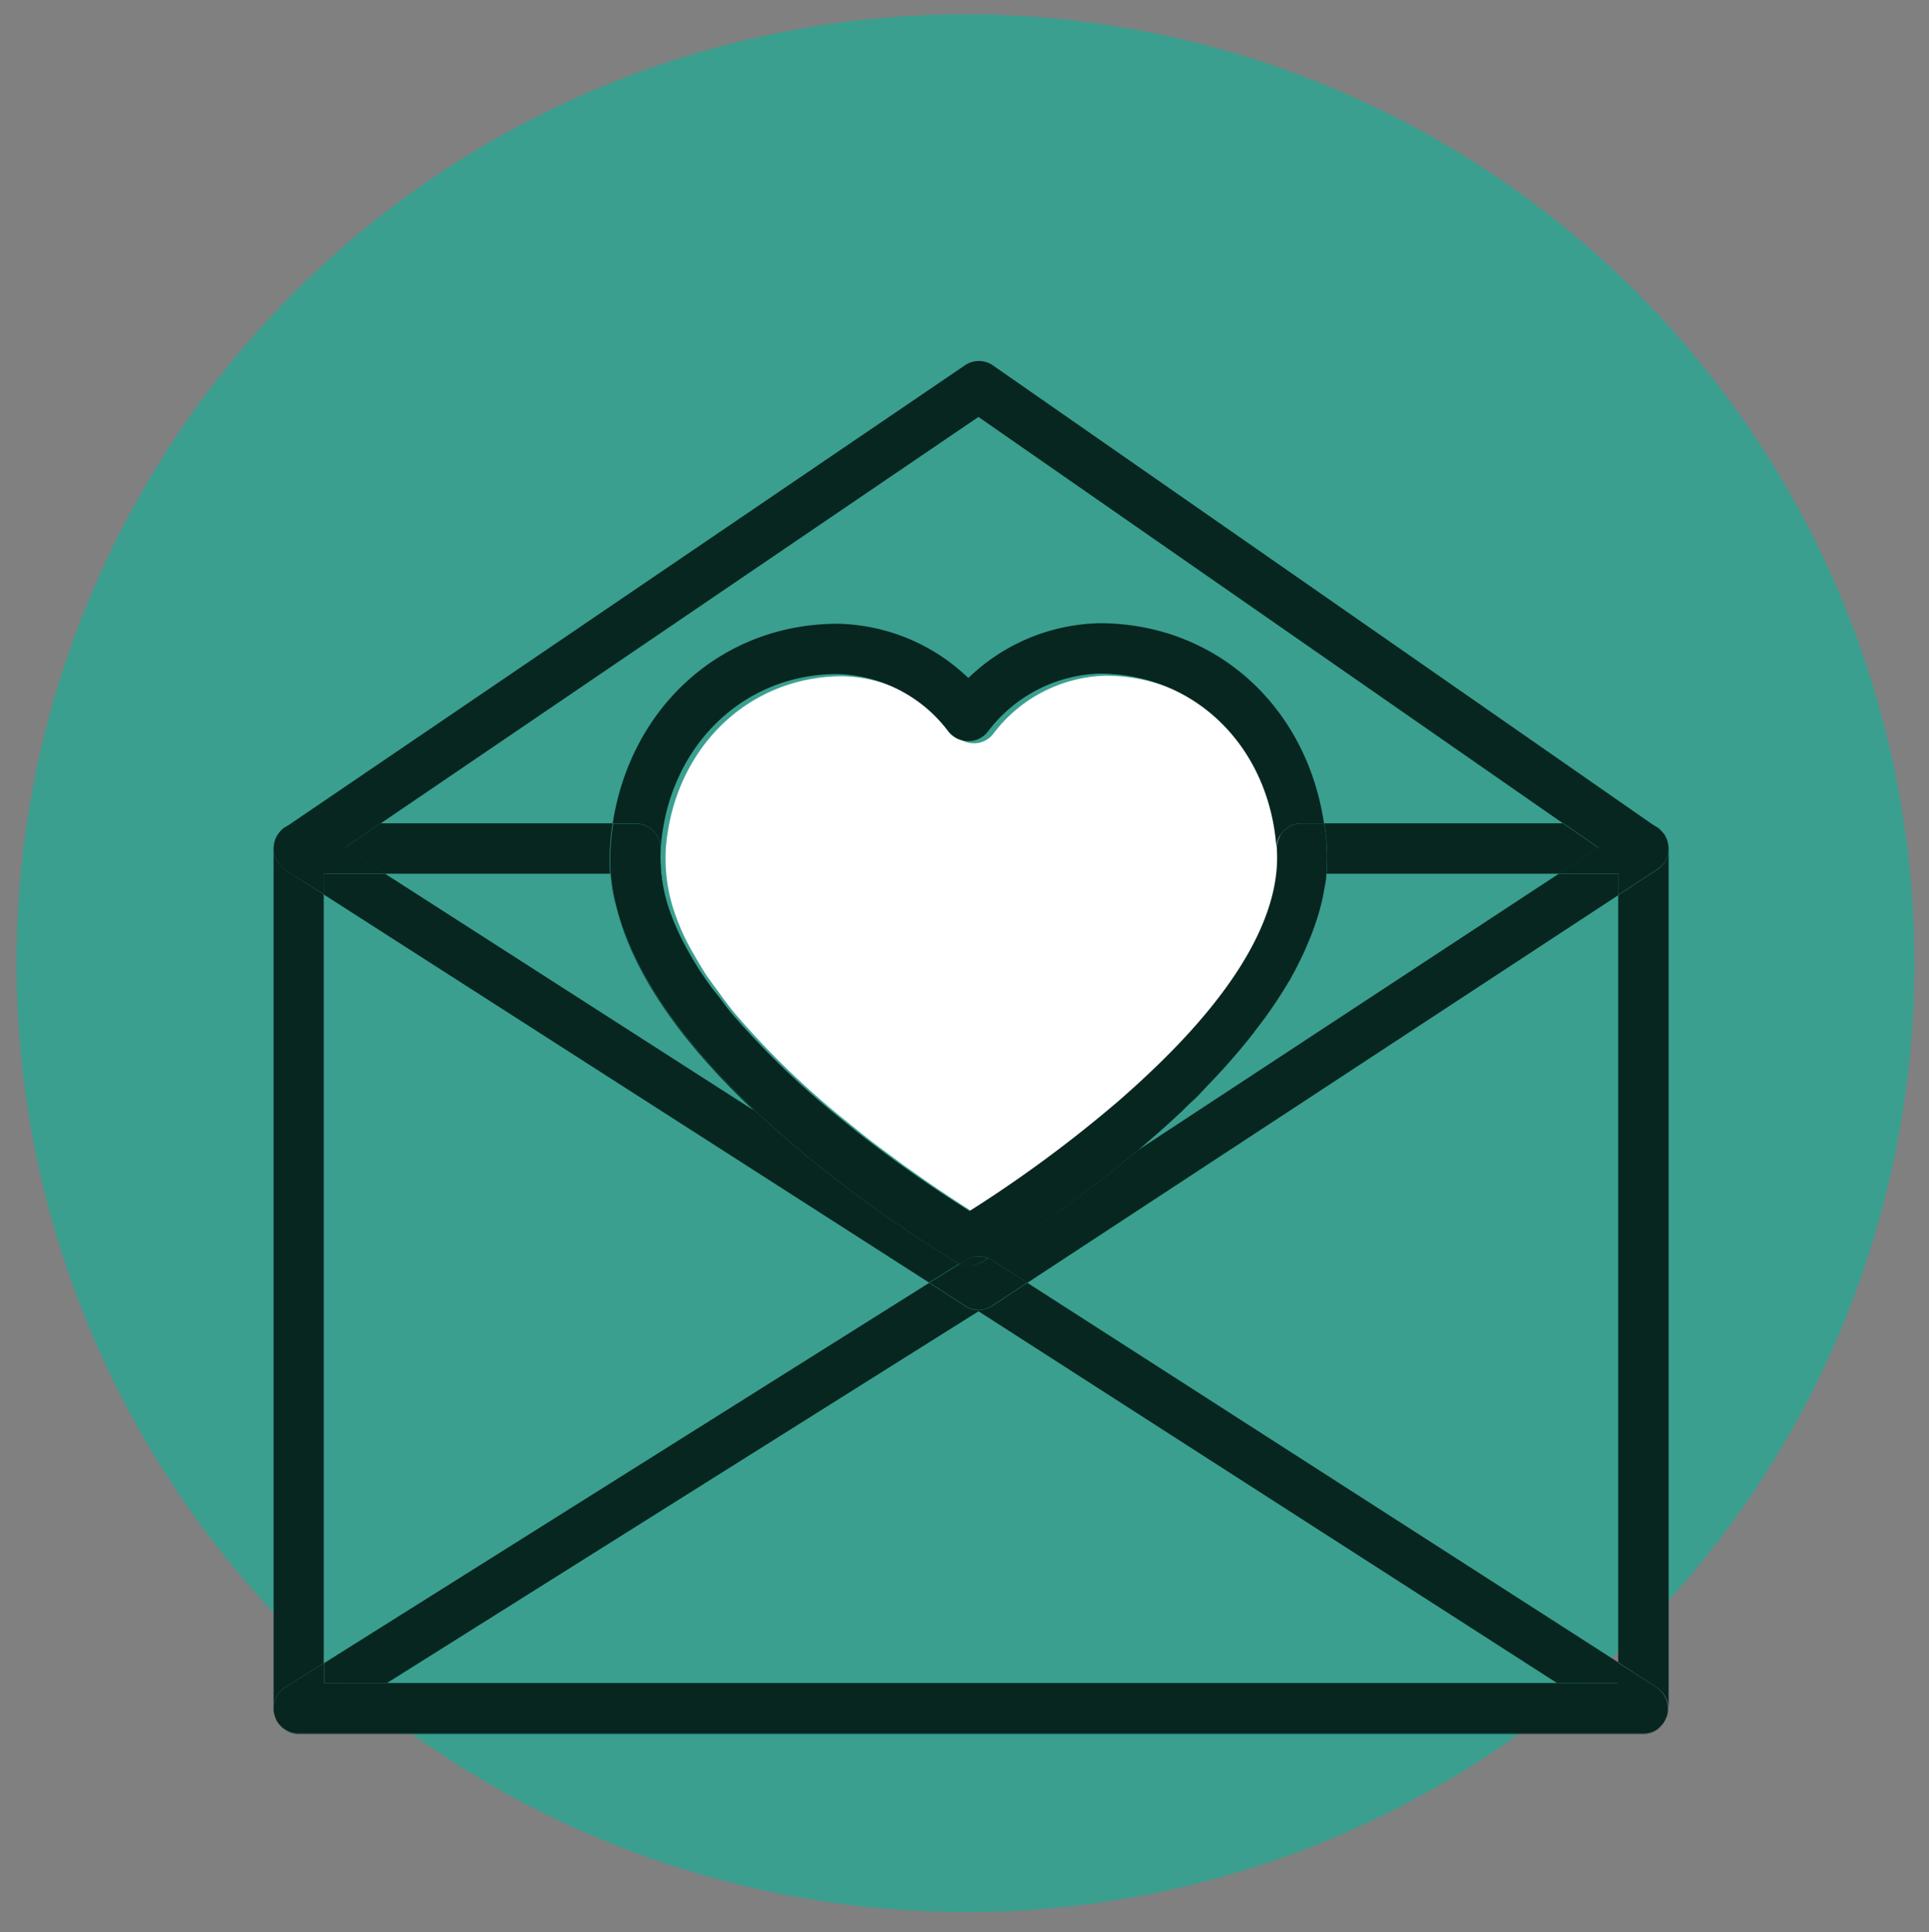 <svg id="Calque_1" data-name="Calque 1" xmlns="http://www.w3.org/2000/svg" viewBox="0 0 215.82 216.19">
  <rect x="0" y="0" width="215.82" height="216.19" fill="#808080" stroke="none"/>
  <defs>
    <style>
      .cls-1 {
        fill: #19af97;
        opacity: 0.67;
      }

      .cls-2 {
        fill: #fff;
      }

      .cls-3 {
        fill: #072620;
      }
    </style>
  </defs>
  <circle class="cls-1" cx="108.02" cy="107.77" r="106.17"/>
  <g>
    <path class="cls-2" d="M125.8,123.33A143.89,143.89,0,0,1,109,135.71c-1.1-.71-3-1.92-5.38-3.56l-2.51-1.77c-1.33-1-2.74-2-4.18-3.13-.76-.6-1.52-1.22-2.28-1.84a92.4,92.4,0,0,1-12.16-11.7c-.68-.79-1.3-1.61-1.89-2.43s-1.1-1.49-1.61-2.22c-.67-1.08-1.29-2.12-1.86-3.16a23.75,23.75,0,0,1-1.46-3.25,18.44,18.44,0,0,1-1.19-7.3v-.26c.82-11.22,9.11-19.4,19.74-19.43h0A16,16,0,0,1,106.67,82,2.84,2.84,0,0,0,109,83.16,2.71,2.71,0,0,0,111.21,82a16.28,16.28,0,0,1,12.41-6.4h0c10.66,0,19,8.17,19.77,19.48.62,8.75-6.57,18-14.69,25.59C127.77,121.58,126.78,122.45,125.8,123.33Z"/>
    <g>
      <path class="cls-3" d="M185.17,97.45a2.78,2.78,0,0,0,1.47-2,3.91,3.91,0,0,0,.05-.48v96.2a3,3,0,0,0-1.29-2.34L181.05,186V100.16Z"/>
      <path class="cls-3" d="M186.64,191.71a4.4,4.4,0,0,0,.05-.51A1.77,1.77,0,0,1,186.64,191.71Z"/>
      <path class="cls-3" d="M186.64,94.49l-.09-.34A.72.72,0,0,1,186.64,94.49Z"/>
      <path class="cls-3" d="M186.64,191.71a.76.76,0,0,1-.06.25,1,1,0,0,1-.11.28A1.93,1.93,0,0,0,186.64,191.71Z"/>
      <path class="cls-3" d="M186.33,93.56a4,4,0,0,0-.26-.37A1,1,0,0,1,186.33,93.56Z"/>
      <path class="cls-3" d="M185.88,193.14c.11-.11.19-.25.31-.36A2.37,2.37,0,0,1,185.88,193.14Z"/>
      <path class="cls-3" d="M186.07,93.19a4,4,0,0,0-.34-.37A2,2,0,0,1,186.07,93.19Z"/>
      <path class="cls-3" d="M185.45,193.48l.43-.34A2.06,2.06,0,0,1,185.45,193.48Z"/>
      <path class="cls-3" d="M185.73,92.82a2.28,2.28,0,0,0-.39-.28A1.33,1.33,0,0,1,185.73,92.82Z"/>
      <path class="cls-3" d="M183.87,194a2.73,2.73,0,0,0,1.58-.48,2.62,2.62,0,0,1-1.58.51H33.43a2.6,2.6,0,0,1-1.58-.51,2.78,2.78,0,0,0,1.58.48Z"/>
      <path class="cls-3" d="M185.73,92.82a4,4,0,0,1,.34.37,4,4,0,0,1,.26.37,4.25,4.25,0,0,1,.22.5v.09l.09.34a2.94,2.94,0,0,1,.05.45,3.91,3.91,0,0,1-.05.48,2.78,2.78,0,0,1-1.47,2l-4.12,2.71v-2.4H174.4l4.42-2.91-3.94-2.73h9a2.54,2.54,0,0,1,1.44.42h0A2.28,2.28,0,0,1,185.73,92.82Z"/>
      <path class="cls-3" d="M178.82,94.85l-4.42,2.91h-26a21.84,21.84,0,0,0-.25-5.64h26.71Z"/>
      <polygon class="cls-3" points="174.25 188.35 43.22 188.35 43.28 188.32 174.2 188.32 174.25 188.35"/>
      <path class="cls-3" d="M148.39,97.76h0c-.08.68-.17,1.35-.31,2C148.22,99.11,148.34,98.44,148.39,97.76Z"/>
      <path class="cls-3" d="M147.74,101.48c.14-.56.26-1.13.37-1.69A17,17,0,0,1,147.74,101.48Z"/>
      <path class="cls-3" d="M146.22,105.8A29.14,29.14,0,0,0,147.6,102,29.14,29.14,0,0,1,146.22,105.8Z"/>
      <path class="cls-3" d="M145.29,107.77c.34-.65.65-1.3.93-2A14.59,14.59,0,0,1,145.29,107.77Z"/>
      <path class="cls-3" d="M144.5,109.27c.28-.51.54-1,.79-1.5A16.47,16.47,0,0,1,144.5,109.27Z"/>
      <path class="cls-3" d="M144.05,110.06a1,1,0,0,1,.2-.31A1,1,0,0,0,144.05,110.06Z"/>
      <path class="cls-3" d="M140.35,115.42c.48-.63,1-1.25,1.41-1.87C141.31,114.2,140.86,114.79,140.35,115.42Z"/>
      <path class="cls-3" d="M138.89,117.25c.45-.54.87-1.07,1.3-1.61C139.79,116.18,139.34,116.71,138.89,117.25Z"/>
      <path class="cls-3" d="M138.89,117.25c-1.24,1.49-2.57,3-3.92,4.34C136.32,120.18,137.65,118.74,138.89,117.25Z"/>
      <path class="cls-3" d="M132.4,124.13c.54-.54,1.1-1,1.64-1.58C133.5,123.09,132.94,123.62,132.4,124.13Z"/>
      <path class="cls-3" d="M127.35,128.67,174.4,97.76h6.65v2.4l-66.11,43.37L111,141a3.11,3.11,0,0,0-.45-.22A144.5,144.5,0,0,0,129,127.26C128.42,127.77,127.89,128.22,127.35,128.67Z"/>
      <path class="cls-3" d="M125.18,123.09c1-.88,2-1.75,2.93-2.65C127.16,121.34,126.17,122.21,125.18,123.09Z"/>
      <path class="cls-3" d="M110.57,140.8l-.68.39a2.82,2.82,0,0,1-2.51.2L108,141A2.76,2.76,0,0,1,110.57,140.8Z"/>
      <path class="cls-3" d="M111.05,146.1l3.89-2.57L181.05,186v2.31H174.2l-64.73-41.6v-.14h0A2.85,2.85,0,0,0,111.05,146.1Z"/>
      <path class="cls-3" d="M111.11,40.9l74.2,51.64a2.54,2.54,0,0,0-1.44-.42h-9L109.47,46.65,42.6,92.12H33.43a2.85,2.85,0,0,0-1.52.45.55.55,0,0,1,.17-.11L107.92,40.9A2.75,2.75,0,0,1,111.11,40.9Z"/>
      <path class="cls-3" d="M111,141l3.92,2.51-3.89,2.57a2.85,2.85,0,0,1-1.55.48h0a2.58,2.58,0,0,1-1.49-.45l-4-2.6,3.44-2.14a2.82,2.82,0,0,0,2.51-.2l.68-.39A3.11,3.11,0,0,1,111,141Z"/>
      <path class="cls-3" d="M100.53,130.14l2.51,1.77C102.25,131.38,101.41,130.76,100.53,130.14Z"/>
      <path class="cls-3" d="M94.07,125.17c.76.62,1.53,1.24,2.29,1.84C95.6,126.41,94.83,125.79,94.07,125.17Z"/>
      <path class="cls-3" d="M80,111c.59.82,1.21,1.64,1.89,2.43C81.24,112.68,80.62,111.86,80,111Z"/>
      <path class="cls-3" d="M76.56,105.66c.56,1,1.18,2.08,1.86,3.16A29.88,29.88,0,0,1,76.56,105.66Z"/>
      <path class="cls-3" d="M142.81,94.85C142,83.54,133.7,75.37,123,75.37h0a16.27,16.27,0,0,0-12.41,6.4,2.73,2.73,0,0,1-2.26,1.15,2.81,2.81,0,0,1-2.28-1.15,16.06,16.06,0,0,0-12.38-6.35h0c-10.63,0-18.93,8.21-19.74,19.43A3,3,0,0,0,73.14,93a2.84,2.84,0,0,0-2-.87H68.55c2-13,12.15-22.28,25.07-22.34h.09a21.7,21.7,0,0,1,14.63,6.07A21.78,21.78,0,0,1,123,69.73H123c13,0,23.18,9.27,25.13,22.39h-2.54a2.8,2.8,0,0,0-2,.87A2.88,2.88,0,0,0,142.81,94.85Z"/>
      <path class="cls-3" d="M73.91,95.11a18.61,18.61,0,0,0,1.18,7.3A17.58,17.58,0,0,1,73.88,95a.27.27,0,0,1,0-.15Z"/>
      <path class="cls-3" d="M129,127.26a144.5,144.5,0,0,1-18.39,13.54,2.76,2.76,0,0,0-2.57.2l-.62.39s0,0-.08,0l-.4-.19-.67-.43c-5.87-3.58-32.55-20.73-37.29-39.26a25.43,25.43,0,0,1-.65-3.72,19.61,19.61,0,0,1,0-3.16,22.39,22.39,0,0,1,.28-2.48h2.54a2.84,2.84,0,0,1,2,.87,3,3,0,0,1,.77,1.86.27.27,0,0,0,0,.15,17.58,17.58,0,0,0,1.21,7.41,25.12,25.12,0,0,0,1.47,3.25,29.88,29.88,0,0,0,1.86,3.16c.51.73,1,1.49,1.61,2.22s1.21,1.64,1.89,2.43a93,93,0,0,0,12.15,11.7c.76.62,1.53,1.24,2.29,1.84,1.43,1.12,2.85,2.17,4.17,3.13.88.62,1.72,1.24,2.51,1.77,2.37,1.64,4.29,2.85,5.39,3.56a144,144,0,0,0,16.75-12.38c1-.88,2-1.75,2.93-2.65,8.13-7.56,15.32-16.84,14.7-25.59A2.88,2.88,0,0,1,143.6,93a2.8,2.8,0,0,1,2-.87h2.54a21.84,21.84,0,0,1,.25,5.64h0c0,.68-.17,1.35-.28,2s-.23,1.13-.37,1.69c-.05.17-.08.34-.14.51a29.14,29.14,0,0,1-1.38,3.81c-.28.67-.59,1.32-.93,2s-.51,1-.79,1.5c-.08.17-.17.34-.25.48a1,1,0,0,0-.2.31c-.71,1.18-1.47,2.34-2.29,3.49-.45.62-.93,1.24-1.41,1.87a.42.42,0,0,1-.16.22c-.43.54-.85,1.07-1.3,1.61-1.24,1.49-2.57,2.93-3.92,4.34l-.93,1c-.54.54-1.1,1-1.64,1.58Q130.71,125.78,129,127.26Z"/>
      <path class="cls-3" d="M68.94,101.48c4.74,18.53,31.42,35.68,37.29,39.26l.67.43.4.19s.06,0,.08,0l-3.44,2.14L36.25,100.1V97.76h6.83l41.21,26.45C77.29,117.62,71,109.72,68.94,101.48Z"/>
      <path class="cls-3" d="M68.29,97.76a25.43,25.43,0,0,0,.65,3.72A18.57,18.57,0,0,1,68.29,97.76Z"/>
      <path class="cls-3" d="M68.55,92.12a22.39,22.39,0,0,0-.28,2.48,19.61,19.61,0,0,0,0,3.16H43.08l-4.51-2.91,4-2.73Z"/>
      <path class="cls-3" d="M109.47,146.72l-66.19,41.6h-7v-2.25l67.69-42.54,4,2.6a2.58,2.58,0,0,0,1.49.45Z"/>
      <path class="cls-3" d="M185.45,193.48a2.73,2.73,0,0,1-1.58.48H33.43a2.78,2.78,0,0,1-1.58-.48l-.42-.34c-.11-.11-.2-.25-.31-.36a1.72,1.72,0,0,1-.28-.54,3.39,3.39,0,0,1-.17-.51,1.94,1.94,0,0,1-.06-.59,2.78,2.78,0,0,1,1.33-2.37l4.31-2.7v2.25h7l-.06,0h131l-.06,0h6.85V186l4.35,2.79a3,3,0,0,1,1.29,2.34v.06a4.4,4.4,0,0,1-.05.51,1.93,1.93,0,0,1-.17.53,2.72,2.72,0,0,1-.28.54c-.12.11-.2.25-.31.36Z"/>
      <path class="cls-3" d="M30.61,94.94a3.1,3.1,0,0,1,.06-.56c0-.12.06-.2.08-.32a2.69,2.69,0,0,1,.57-1,1,1,0,0,1,.25-.26,1.15,1.15,0,0,1,.34-.25,2.85,2.85,0,0,1,1.52-.45H42.6l-4,2.73,4.51,2.91H36.25v2.34L32,97.39a1,1,0,0,1-.22-.17h0a3.65,3.65,0,0,1-.71-.76s-.08-.14-.11-.2v0A2.71,2.71,0,0,1,30.61,94.94Z"/>
      <path class="cls-3" d="M31.43,193.14l.42.34A1.15,1.15,0,0,1,31.43,193.14Z"/>
      <path class="cls-3" d="M31.57,92.82a1,1,0,0,0-.25.26A1,1,0,0,1,31.57,92.82Z"/>
      <path class="cls-3" d="M31.12,192.78c.11.11.2.25.31.36A1.39,1.39,0,0,1,31.12,192.78Z"/>
      <path class="cls-3" d="M30.61,191.14V94.94a2.71,2.71,0,0,0,.34,1.3v0c0,.06.09.15.11.2a3.65,3.65,0,0,0,.71.76h0a1,1,0,0,0,.22.17l4.23,2.71v86l-4.31,2.7A2.78,2.78,0,0,0,30.61,191.14Z"/>
      <path class="cls-3" d="M30.67,191.73a3.39,3.39,0,0,0,.17.51.63.63,0,0,1-.11-.28A.6.6,0,0,1,30.67,191.73Z"/>
      <path class="cls-3" d="M30.61,94.94a3.43,3.43,0,0,1,.06-.56A3.1,3.1,0,0,0,30.61,94.94Z"/>
    </g>
  </g>
</svg>
